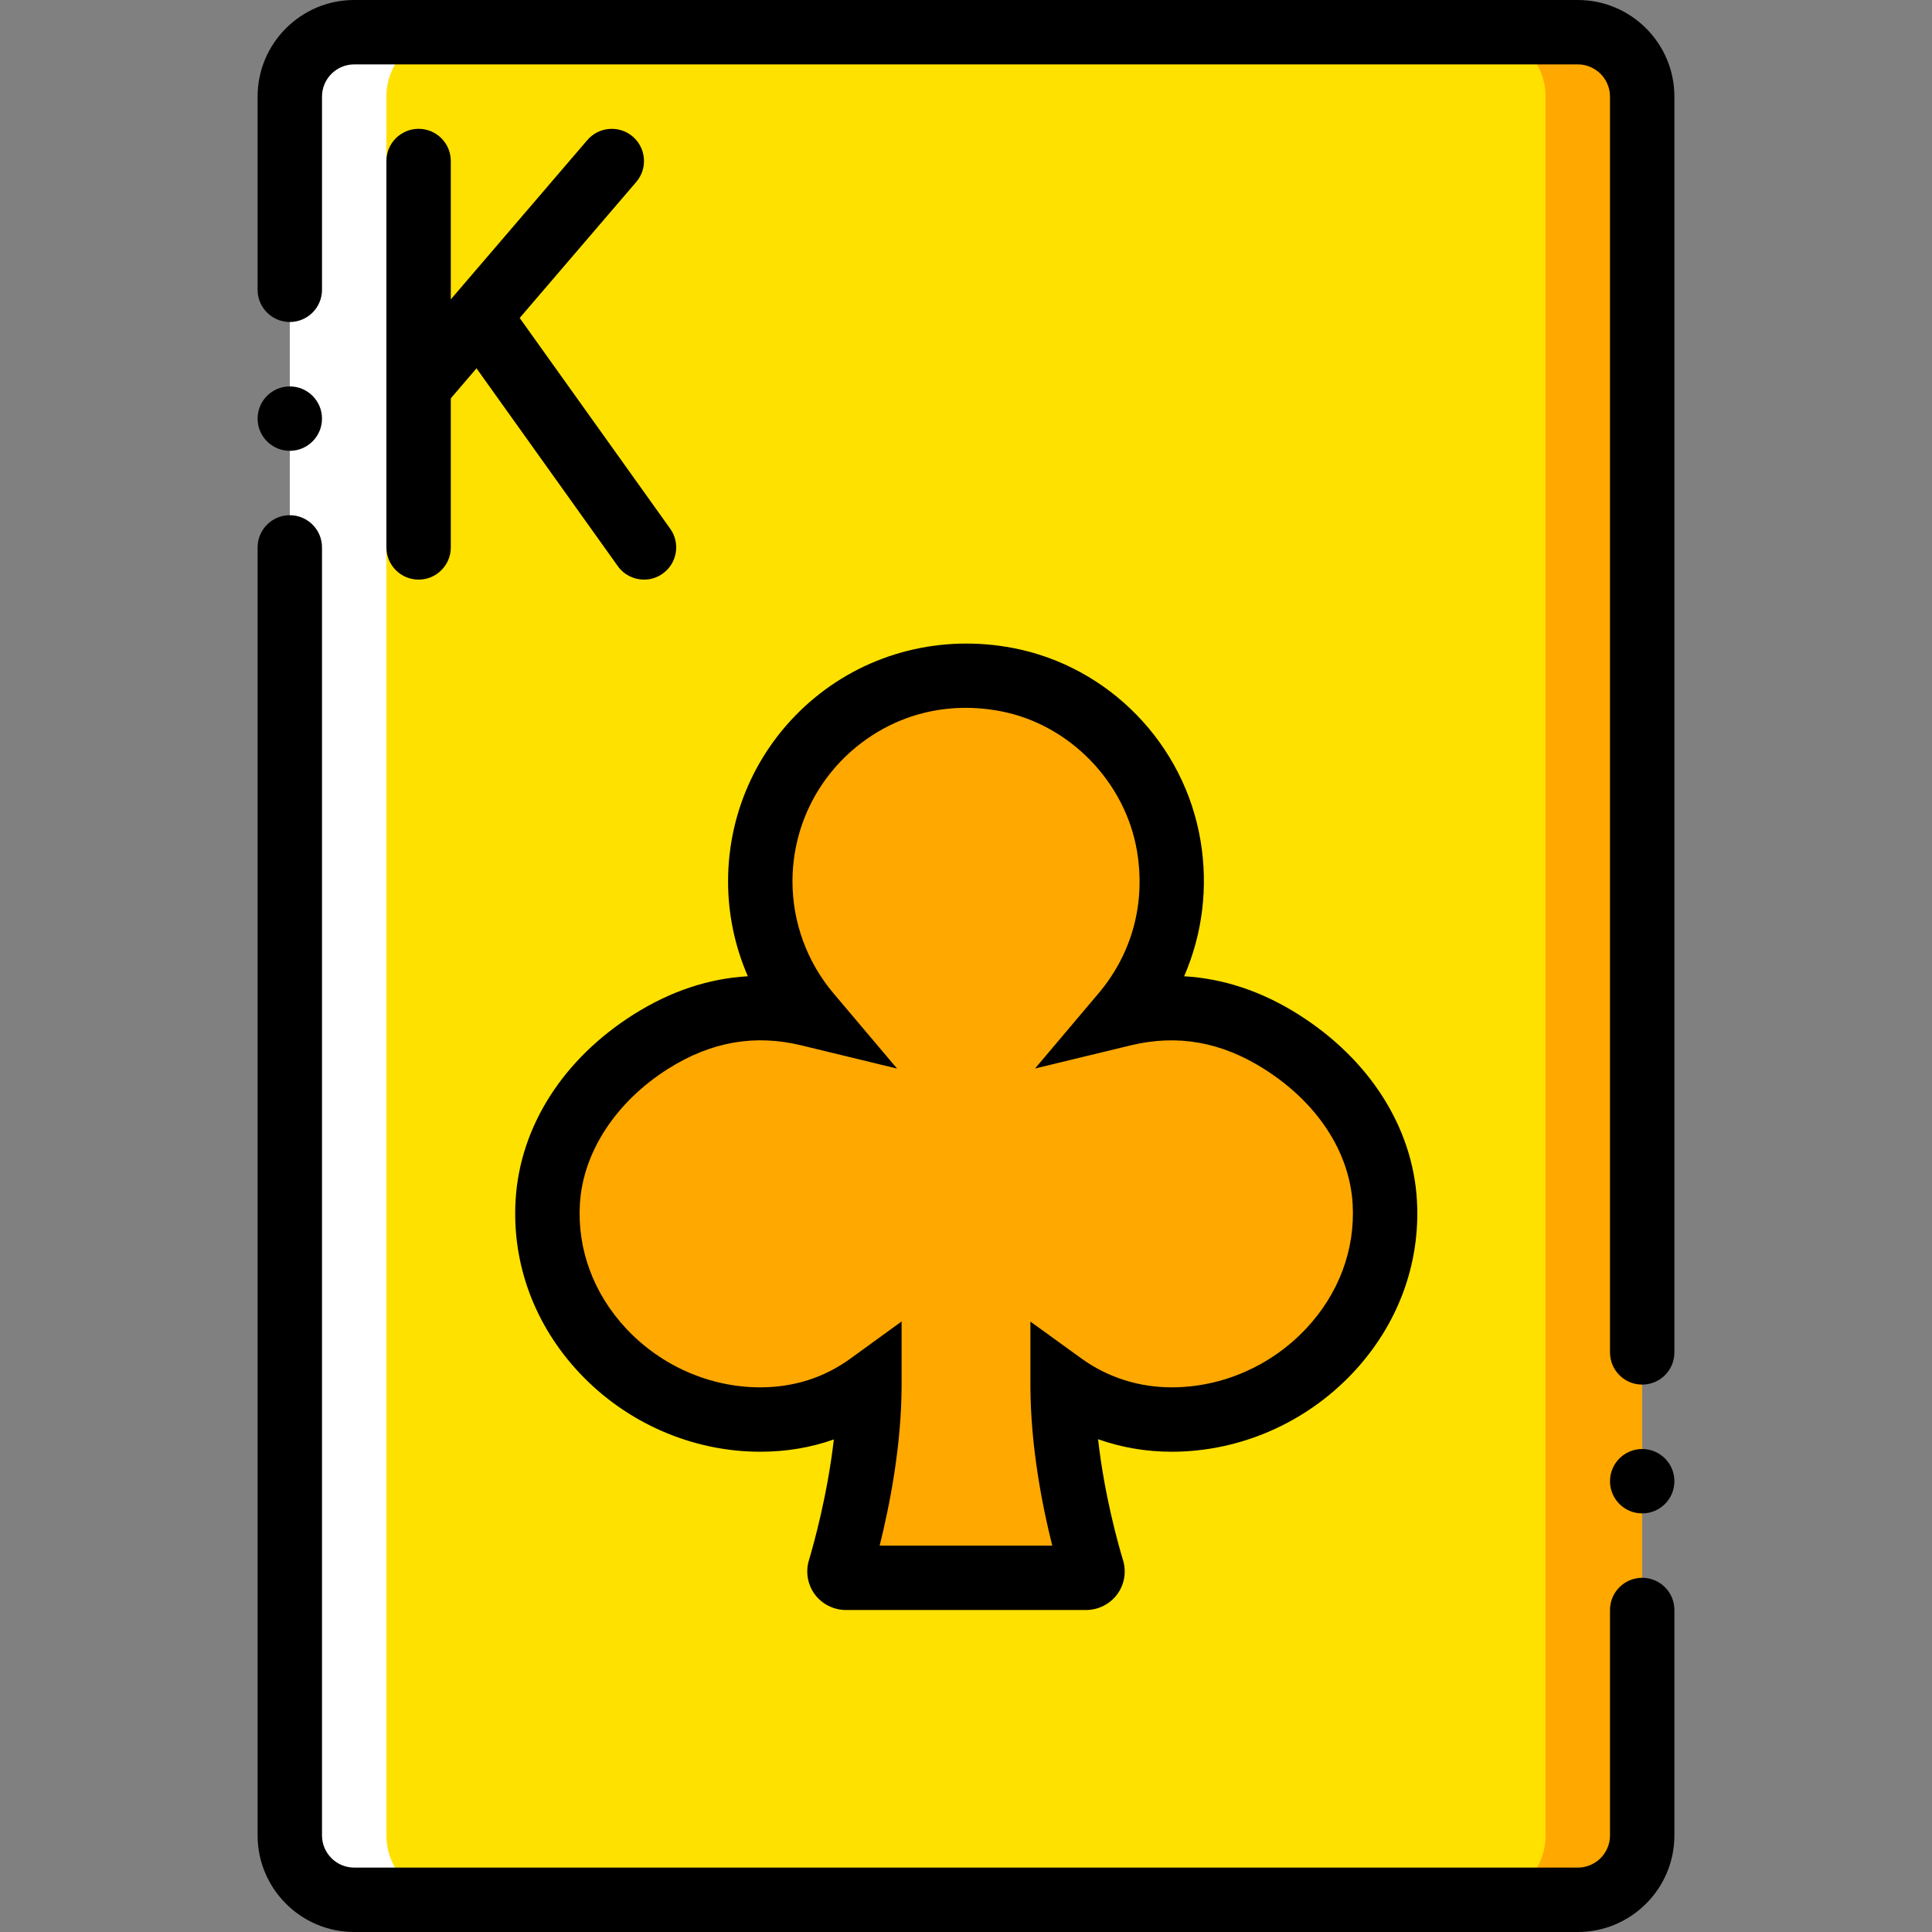 <!-- icon666.com - MILLIONS vector ICONS FREE --><svg version="1.1" id="Layer_1" xmlns="http://www.w3.org/2000/svg" xmlns:xlink="http://www.w3.org/1999/xlink" x="0px" y="0px" viewBox="0 0 503.754 503.754" style="enable-background:new 0 0 503.754 503.754;" xml:space="preserve"><rect x="0" y="0" width="503.754" height="503.754" fill="#808080" stroke="none"/><g transform="translate(0 1)"><path style="fill:#FFA800;" d="M411.399,7.399H260.273c-9.277,0-16.792,7.514-16.792,16.792v453.378 c0,9.277,7.514,16.792,16.792,16.792h151.126c9.277,0,16.792-7.514,16.792-16.792V24.191 C428.191,14.914,420.676,7.399,411.399,7.399L411.399,7.399z"></path><path style="fill:#FFFFFF;" d="M243.481,7.399H92.355c-9.277,0-16.792,7.514-16.792,16.792v453.378 c0,9.277,7.514,16.792,16.792,16.792h151.126c9.277,0,16.792-7.514,16.792-16.792V24.191 C260.273,14.914,252.758,7.399,243.481,7.399"></path><path style="fill:#FFE100;" d="M386.211,7.399H117.543c-9.277,0-16.792,7.514-16.792,16.792v453.378 c0,9.277,7.514,16.792,16.792,16.792h268.669c9.277,0,16.792-7.514,16.792-16.792V24.191 C403.003,14.914,395.489,7.399,386.211,7.399"></path><path style="fill:#FFA800;" d="M277.064,360.027c0,20.839,5.751,41.677,7.733,48.251c0.327,1.083-0.495,2.124-1.62,2.124h-62.608 c-1.125,0-1.939-1.041-1.62-2.116c1.973-6.608,7.741-27.673,7.741-48.26c-8.295,6.011-17.883,9.11-28.454,9.11 c-30.695,0-57.327-25.775-55.405-56.857c1.075-17.48,12.208-32.475,27.035-41.778c14.886-9.345,28.689-10.092,41.031-7.095 c-7.892-9.345-12.661-21.401-12.661-34.583c0-33.13,30.032-59.25,64.355-52.609c21.485,4.148,38.562,21.804,42.164,43.382 c2.804,16.741-2.191,32.324-11.889,43.81c12.426-3.014,26.338-2.233,41.341,7.288c14.76,9.37,25.851,24.331,26.867,41.778 c1.797,30.998-24.919,56.664-55.547,56.664C295.098,369.136,285.208,365.912,277.064,360.027"></path><path d="M283.173,418.795h-62.604c-3.177,0-6.207-1.517-8.097-4.05c-1.882-2.525-2.468-5.838-1.57-8.855 c1.312-4.395,4.858-17.153,6.518-31.567c-6.026,2.132-12.438,3.206-19.186,3.206c-17.685,0-34.859-7.478-47.12-20.522 c-11.778-12.528-17.694-28.599-16.665-45.243c1.181-19.137,12.463-36.773,30.952-48.375c9.507-5.969,19.411-9.253,29.595-9.835 c-3.374-7.748-5.157-16.169-5.157-24.729c0-18.587,8.232-36.039,22.58-47.879c14.348-11.84,33.202-16.55,51.773-12.975 c25.007,4.829,44.636,25.024,48.842,50.244c2.033,12.139,0.484,24.388-4.28,35.342c10.314,0.59,20.334,3.944,29.951,10.044 c18.432,11.708,29.64,29.336,30.747,48.375c0.959,16.579-4.993,32.583-16.767,45.054c-12.29,13.028-29.484,20.498-47.161,20.498 c-6.658,0-13.127-1.107-19.211-3.263c1.64,14.553,5.206,27.237,6.518,31.583c0.918,3.017,0.344,6.338-1.541,8.871 C289.404,417.27,286.362,418.795,283.173,418.795z M229.362,402.003h45.005c-2.599-10.339-5.698-26.016-5.698-41.979v-16.431 l13.315,9.626c6.805,4.919,14.939,7.519,23.54,7.519c13.078,0,25.819-5.551,34.953-15.226c8.568-9.085,12.905-20.645,12.217-32.559 c-0.795-13.578-9.175-26.393-22.99-35.174c-11.249-7.133-22.654-9.15-34.863-6.215l-24.966,6.043l16.579-19.62 c8.724-10.331,12.282-23.474,10.019-37.003c-3.009-18.054-17.595-33.071-35.469-36.523c-13.816-2.673-27.278,0.681-37.896,9.437 c-10.47,8.642-16.476,21.371-16.476,34.928c0,10.655,3.792,21.01,10.679,29.16l16.595,19.637l-24.987-6.059 c-12.102-2.927-23.429-0.967-34.592,6.043c-13.643,8.568-22.285,21.719-23.117,35.191c-0.742,11.979,3.571,23.589,12.139,32.706 c9.101,9.683,21.818,15.234,34.887,15.234c8.74,0,16.657-2.525,23.527-7.51l13.324-9.667v16.464 C235.085,375.807,231.965,391.582,229.362,402.003z"></path><path d="M109.147,150.13c-4.637,0-8.396-3.759-8.396-8.396V40.984c0-4.637,3.759-8.396,8.396-8.396 c4.637,0,8.396,3.759,8.396,8.396v100.751C117.543,146.371,113.783,150.13,109.147,150.13z"></path><path d="M109.143,108.151c-1.935,0-3.878-0.664-5.461-2.021c-3.522-3.017-3.927-8.318-0.91-11.84l50.375-58.771 c3.017-3.513,8.326-3.919,11.84-0.91c3.522,3.017,3.927,8.318,0.91,11.84l-50.375,58.771 C113.861,107.155,111.508,108.151,109.143,108.151z"></path><path d="M167.926,150.13c-2.62,0-5.202-1.222-6.842-3.517l-41.979-58.771c-2.693-3.772-1.82-9.015,1.955-11.712 c3.759-2.698,9.015-1.824,11.712,1.955l41.979,58.771c2.693,3.772,1.82,9.015-1.955,11.712 C171.321,149.622,169.615,150.13,167.926,150.13z"></path><path d="M428.191,360.024c-4.641,0-8.396-3.755-8.396-8.396V24.188c0-4.628-3.763-8.396-8.396-8.396H92.355 c-4.628,0-8.396,3.767-8.396,8.396v50.375c0,4.637-3.759,8.396-8.396,8.396c-4.637,0-8.396-3.759-8.396-8.396V24.188 C67.167,10.298,78.466-1,92.355-1h319.044c13.889,0,25.188,11.298,25.188,25.188v327.44 C436.587,356.268,432.831,360.024,428.191,360.024z"></path><path d="M411.399,502.754H92.355c-13.889,0-25.188-11.298-25.188-25.188V141.734c0-4.637,3.759-8.396,8.396-8.396 c4.637,0,8.396,3.759,8.396,8.396v335.832c0,4.632,3.767,8.396,8.396,8.396h319.044c4.633,0,8.396-3.763,8.396-8.396v-58.771 c0-4.641,3.755-8.396,8.396-8.396s8.396,3.755,8.396,8.396v58.771C436.587,491.455,425.288,502.754,411.399,502.754z"></path><path d="M83.959,108.15c0,4.635-3.761,8.396-8.396,8.396c-4.635,0-8.396-3.761-8.396-8.396s3.761-8.396,8.396-8.396 C80.198,99.754,83.959,103.515,83.959,108.15"></path><path d="M436.587,385.215c0,4.635-3.761,8.396-8.396,8.396s-8.396-3.761-8.396-8.396s3.761-8.396,8.396-8.396 S436.587,380.58,436.587,385.215"></path></g></svg>